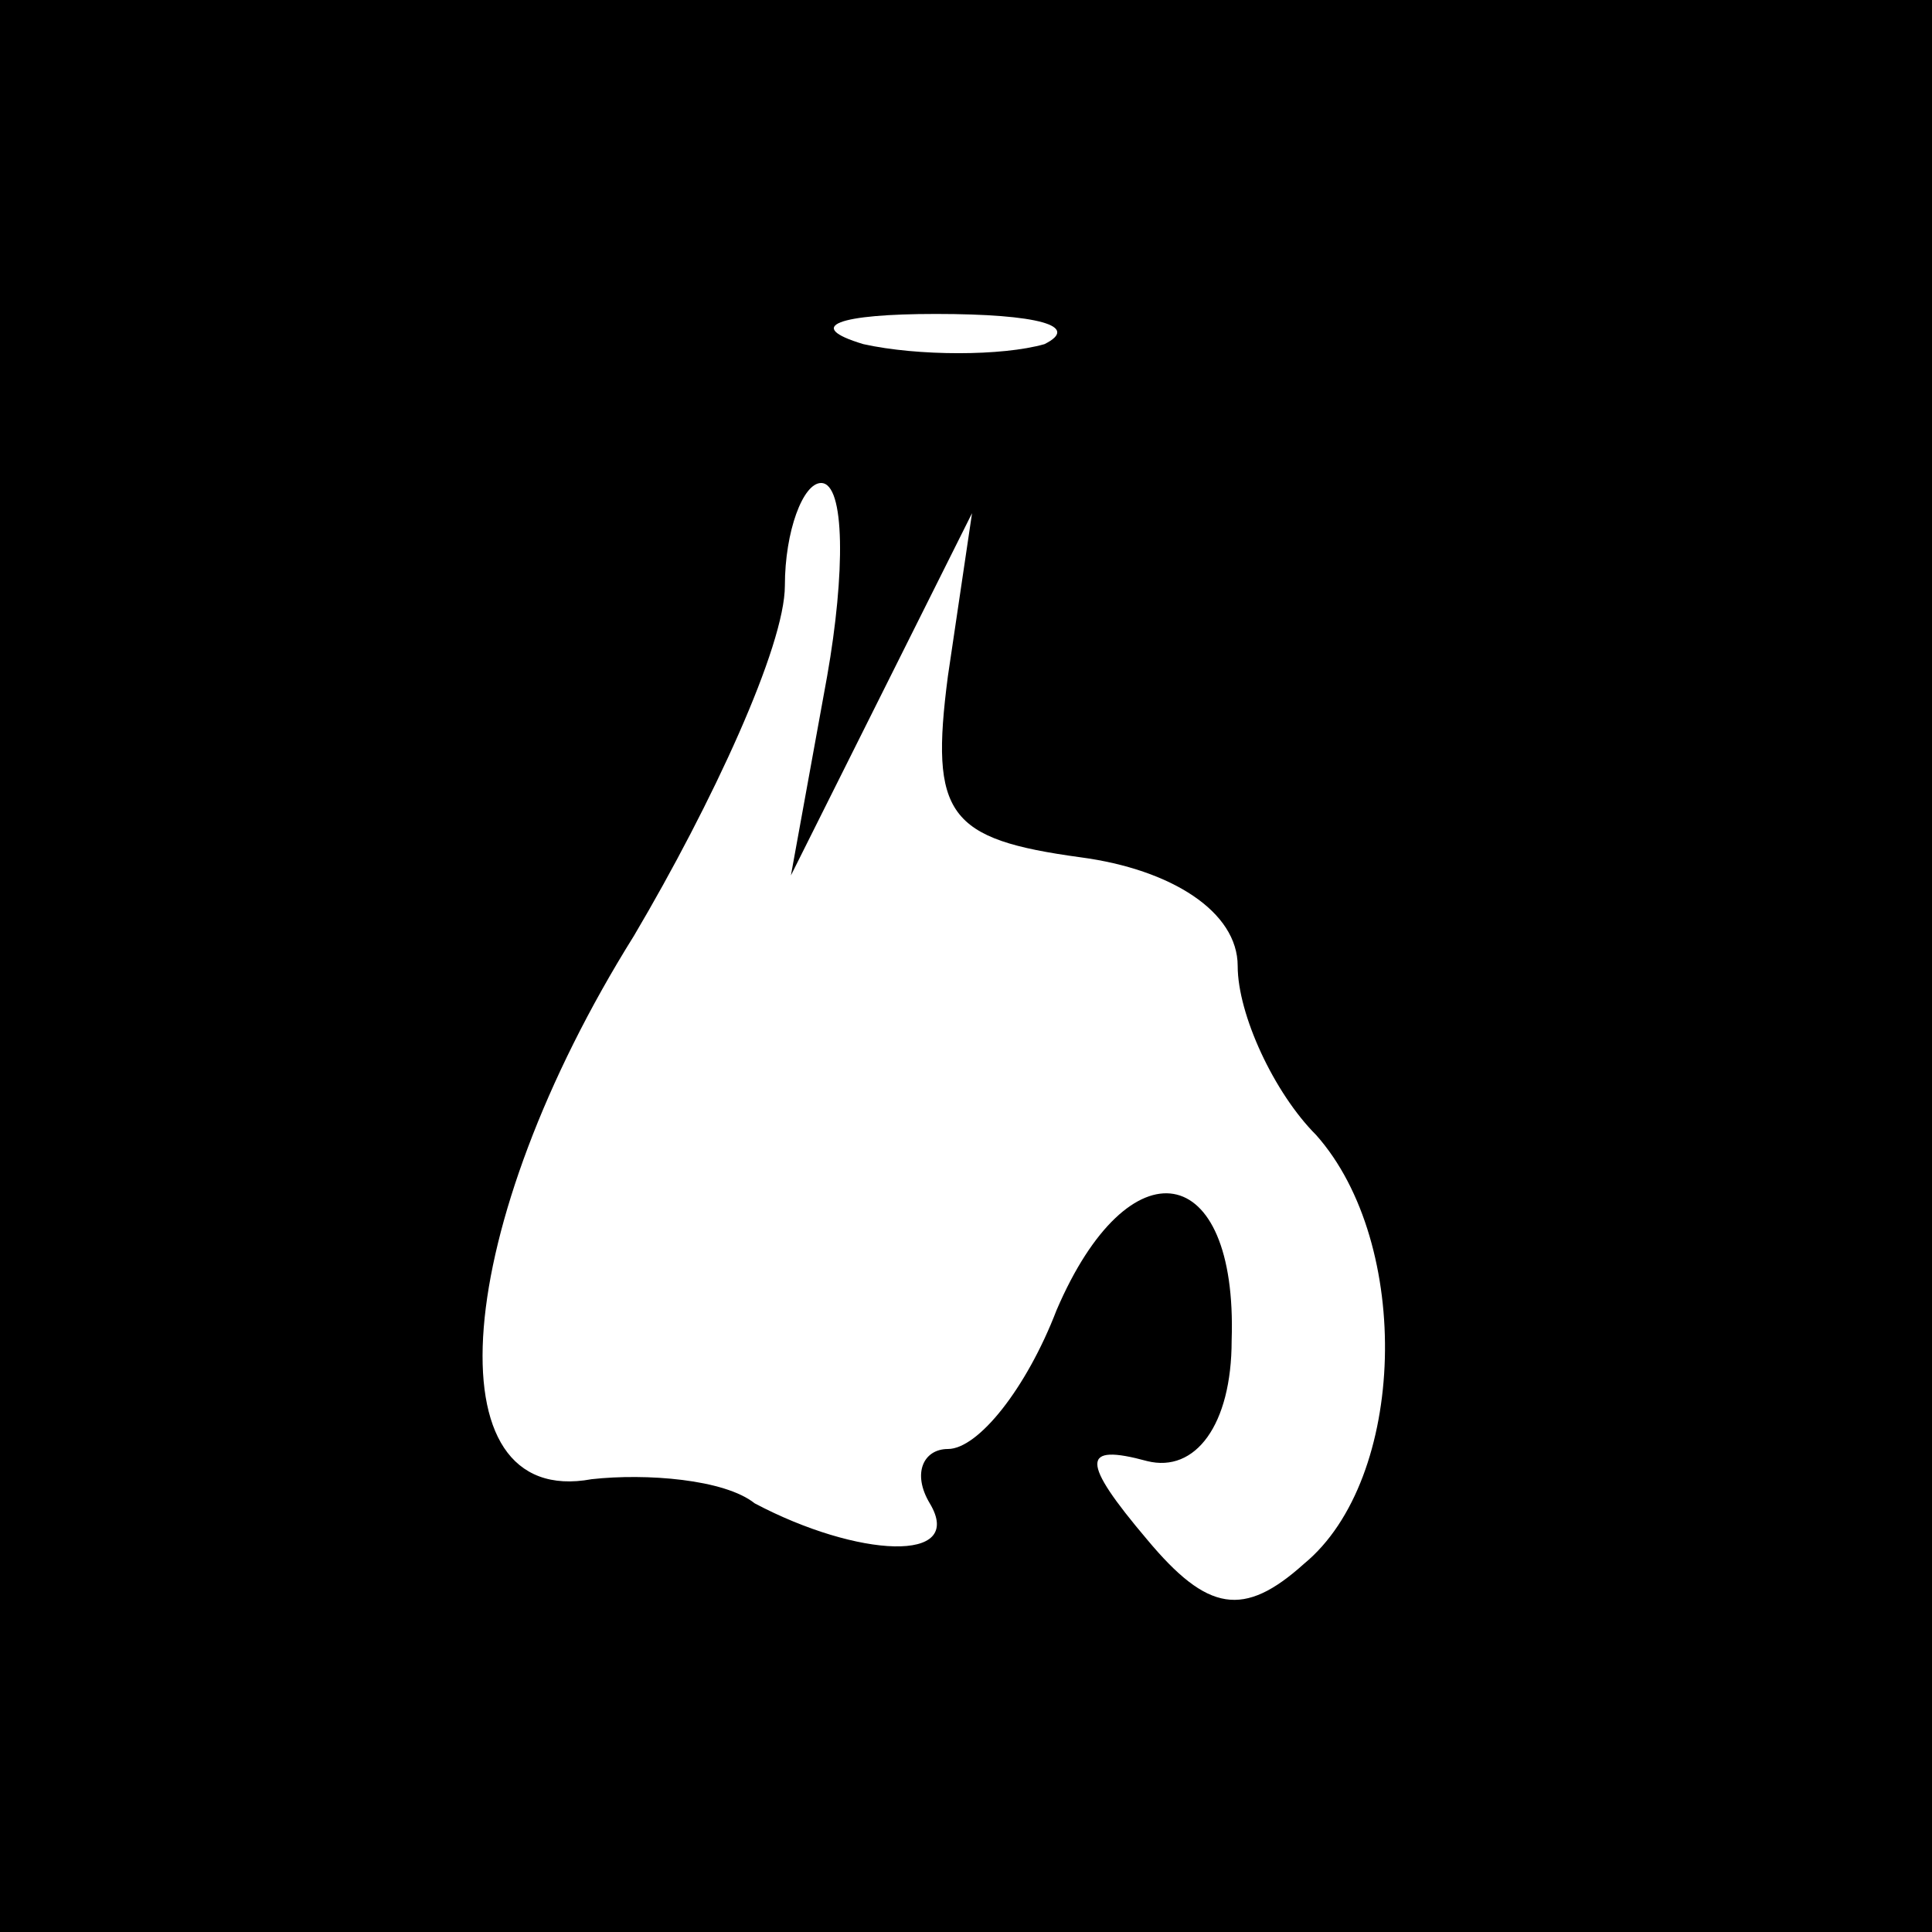 <?xml version="1.0" standalone="no"?>
<!DOCTYPE svg PUBLIC "-//W3C//DTD SVG 20010904//EN"
 "http://www.w3.org/TR/2001/REC-SVG-20010904/DTD/svg10.dtd">
<svg version="1.0" xmlns="http://www.w3.org/2000/svg"
 width="32pt" height="32pt" viewBox="0 0 32 32"
 preserveAspectRatio="xMidYMid meet">
<rect x="0" y="0" width="32" height="32" fill="#808080" stroke="none"/>
<g transform="translate(0,32) scale(0.1,-0.1)"
fill="#000000" stroke="none">
<path fill="#000000" stroke="none" d="M0 160 l0 -160 160 0 160 0 0 160 0
160 -160 0 -160 0 0 -160z"/>
<path fill="#ffffff" stroke="none" d="M173 263 c-7 -2 -21 -2 -30 0 -10 3 -4
5 12 5 17 0 24 -2 18 -5z"/>
<path fill="#ffffff" stroke="none" d="M137 208 l-6 -33 15 30 15 30 -4 -27
c-3 -23 0 -27 22 -30 15 -2 26 -9 26 -18 0 -8 6 -21 13 -28 16 -18 15 -57 -2
-71 -10 -9 -16 -8 -26 4 -11 13 -11 16 0 13 8 -2 14 6 14 20 1 30 -17 33 -29
5 -5 -13 -13 -23 -18 -23 -4 0 -6 -4 -3 -9 6 -10 -12 -9 -29 0 -5 4 -18 5 -27
4 -27 -5 -23 42 7 90 13 22 25 48 25 58 0 9 3 17 6 17 4 0 4 -15 1 -32z"/>
</g>
</svg>
